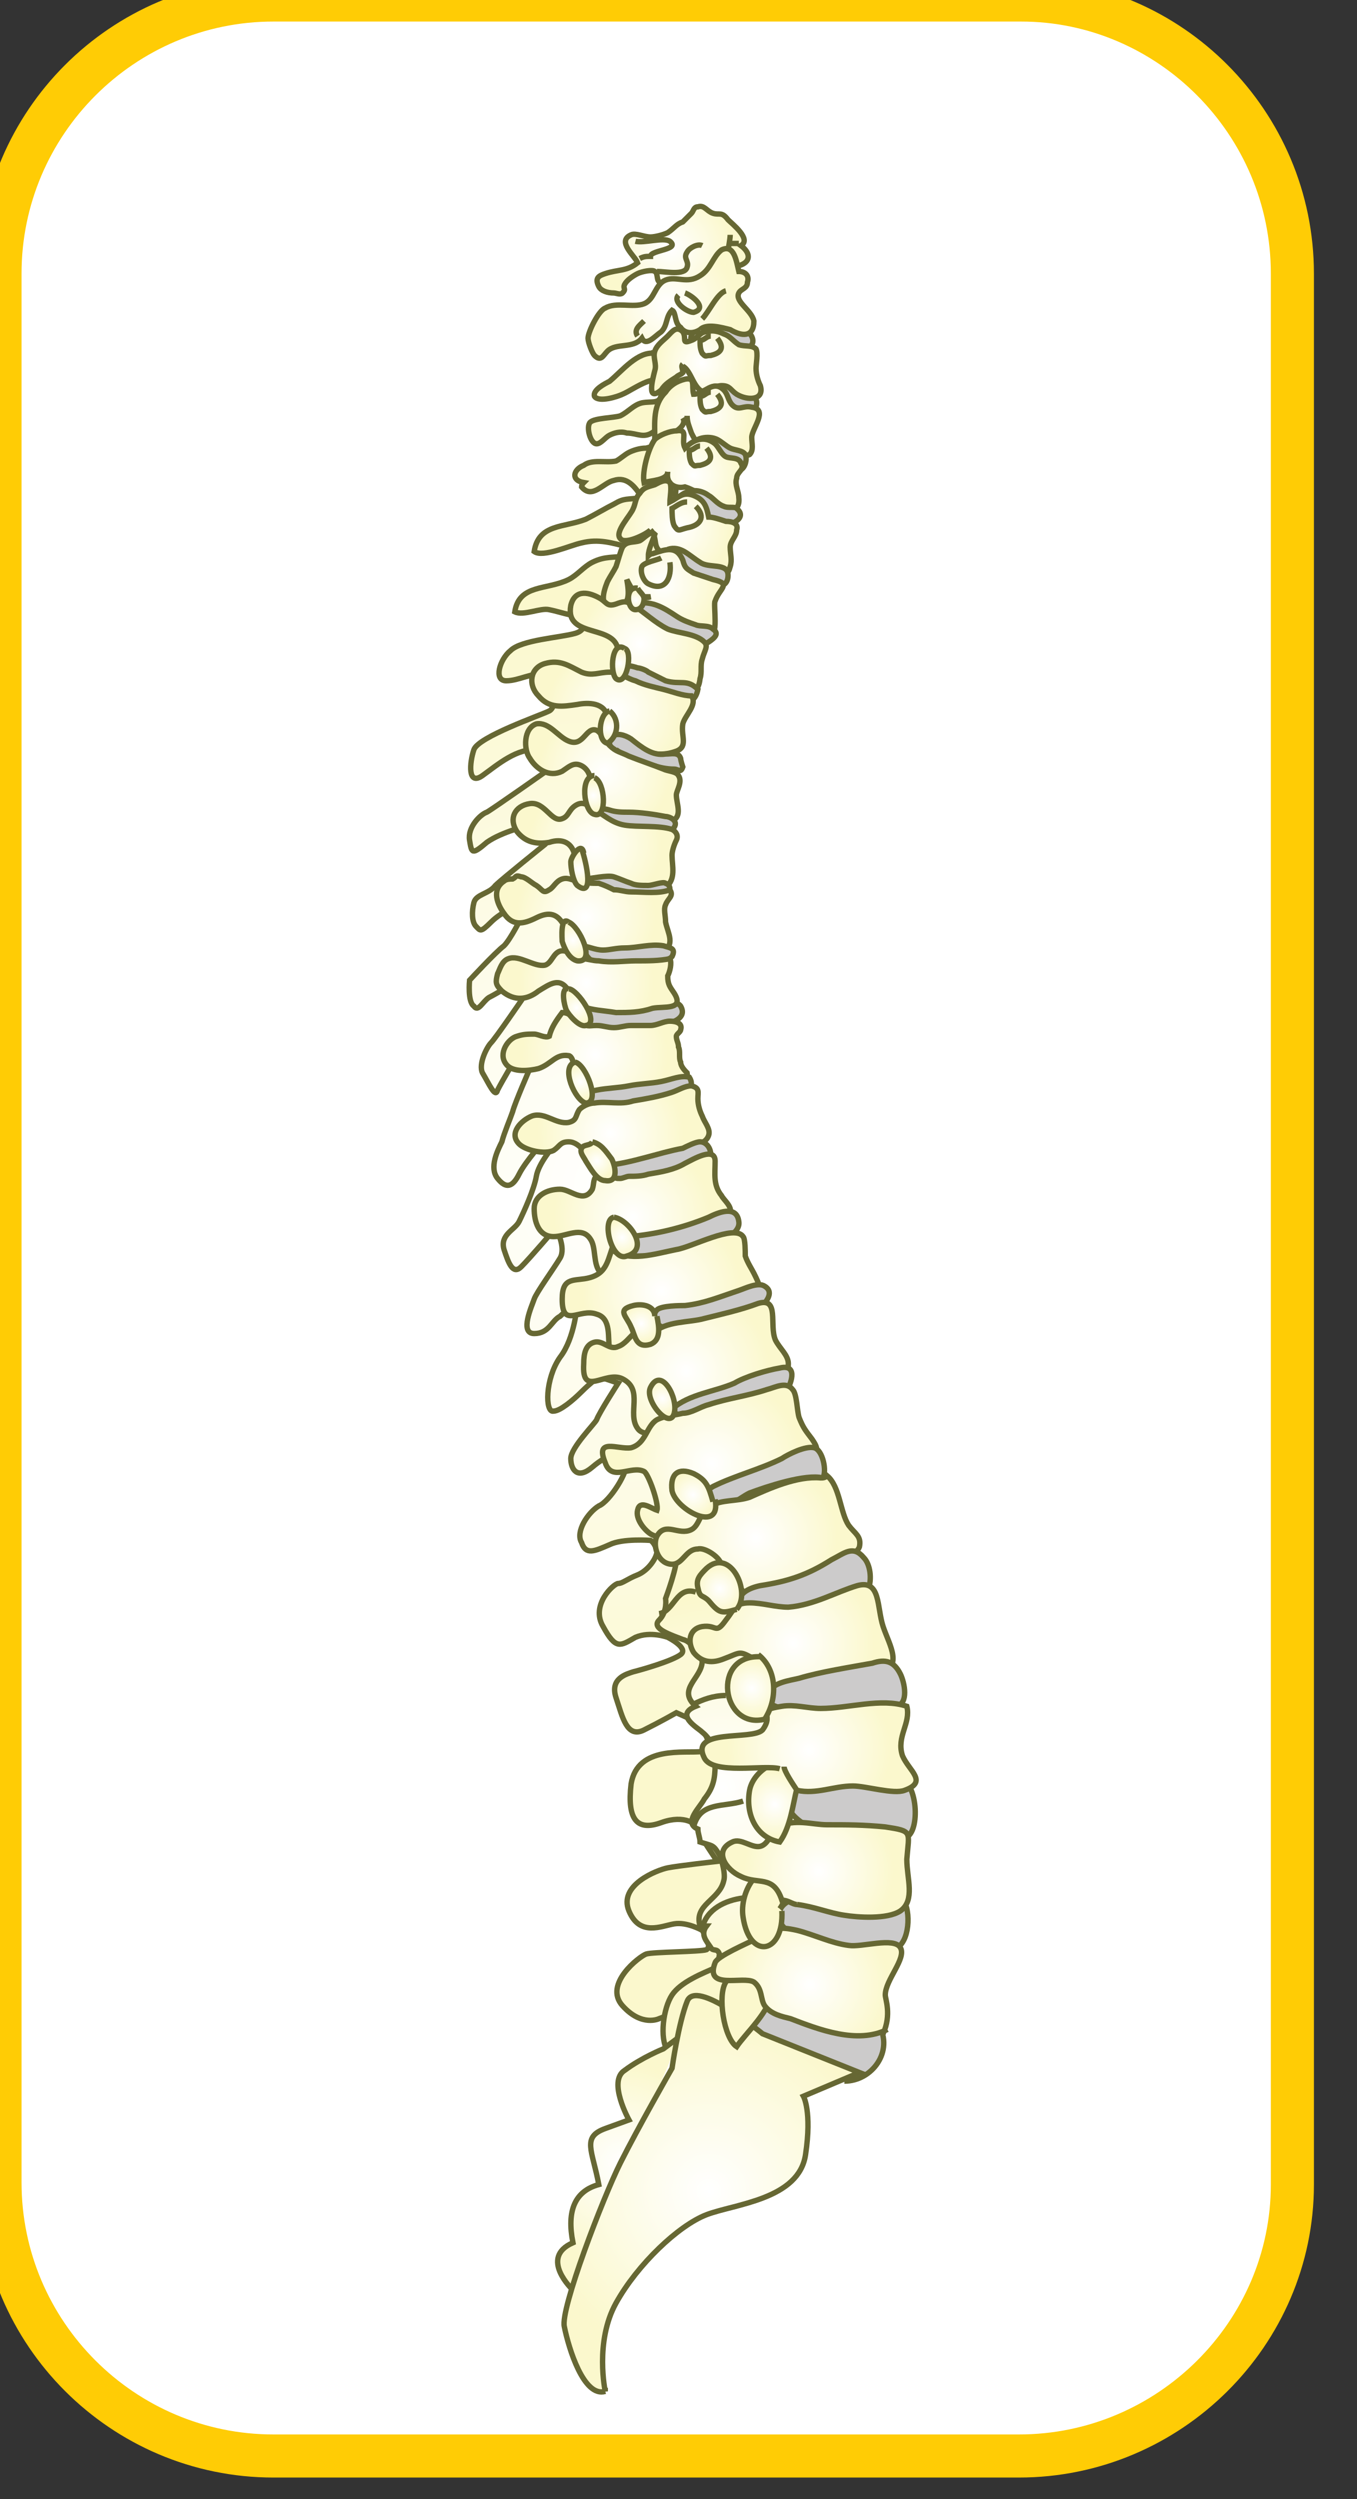 <svg xmlns="http://www.w3.org/2000/svg" id="Capa_1" x="0" y="0" version="1.0" xml:space="preserve" viewBox="0 0 63 116"><rect x="0" y="0" width="63" height="116" fill="#333333" stroke="none"/><style>.st23{stroke:#666733;stroke-width:.25}.st3{fill:#cccbcb}.st3,.st34{stroke:#666733;stroke-width:.25}.st23{fill:#fbf8cd}.st34{fill:none}</style><switch><g><path fill="#fff" stroke="#ffcc05" stroke-miterlimit="10" stroke-width="2" d="M47.3 114H12.7c-7 0-12.7-5.7-12.7-12.7V12.7C0 5.7 5.7 0 12.7 0h34.7C54.3 0 60 5.7 60 12.7v88.7c0 6.9-5.7 12.6-12.7 12.6z"/><radialGradient id="SVGID_1_" cx="126.831" cy="182.127" r="27.472" gradientTransform="rotate(-5.146 -1336.2 1211.563)" gradientUnits="userSpaceOnUse"><stop offset="0" stop-color="#fff"/><stop offset="1" stop-color="#fbf8cd"/></radialGradient><path fill="url(#SVGID_1_)" stroke="#666733" stroke-width=".25" d="M30.4 16.4c-.8-.1-1.5.8-2.1 1.3-.2.1-.8.4-.7.7.2.3 1.1 0 1.3-.1.5-.2 1.9-1.3 1.8-.1 0 .6-.4.4-.9.5-.4.1-.6.4-1 .6-.3.1-1.2.1-1.4.3-.2.2 0 1 .3 1 .2 0 .4-.3.6-.4.2-.1.5-.2.8-.1.5 0 .8.3 1.3-.1.6.5 0 .7-.4.8-.3 0-.6.1-.8.2-.2.1-.4.3-.6.4-.5.1-1.1-.1-1.5.2-.5.2-.6.7 0 .8 0 0-.1.1-.1.2.5.6 1-.2 1.5-.3.6-.2 1 .3 1.3.8-.7.1-.8 0-1.3.3-.4.2-.9.5-1.3.7-1 .4-2.2.2-2.4 1.5.4.3 1.7-.3 2.2-.4.8-.2 1.4 0 2.2.2 0 .1-.1.3-.1.4-.6.1-1 0-1.6.3-.4.2-.7.6-1.1.8-1 .5-2.3.2-2.5 1.5.4.2 1.2-.2 1.6-.1.5.1 1 .3 1.5.3 0 0 .4.6-.3.8-.7.2-2.5.3-3 .8-.5.4-.8 1.4-.2 1.4.6 0 1.2-.4 1.8-.3.6.1.6 1.5.2 1.7-.4.2-3.3 1.2-3.5 1.8-.2.6-.3 1.7.4 1.2s1.6-1.3 2.6-1.2c1 0 .5.9.5.9s-2.7 1.9-2.9 2c-.3.1-.9.7-.8 1.3.1.6.1.7.8.1.7-.5 2-.8 2-.8l1.2.4-.5.5s-2 1.6-2.3 1.9c-.3.4-.9.4-1 .8-.1.4-.1.9.1 1.1.2.2.2.3.7-.2.5-.5 1.3-.8 1.3-.8l.1.6s-.5 1-.8 1.3c-.4.3-1.6 1.6-1.6 1.6s-.1 1 .2 1.2c.2.3.4-.2.7-.4.4-.2 1.2-.7 1.2-.7l1-.1-.6.8s-1.3 1.9-1.5 2.1c-.2.2-.6 1-.4 1.4.3.5.6 1.2.7.8.2-.4.8-1.4.8-1.4l1-.7.2.7-.5.4s-.7 1.6-.8 2c-.1.3-.4 1-.5 1.4-.2.4-.6 1.2-.2 1.7.4.5.7.4 1-.2.3-.6 1.2-1.6 1.2-1.6l.4.3s-.7.8-.8 1.4c-.1.6-.6 1.7-.8 2.1-.2.4-.9.6-.7 1.3.2.6.4 1.2.8.8.4-.4 1.6-1.8 1.6-1.8s.5.9.2 1.4c-.3.5-1.1 1.6-1.2 1.9-.1.3-.7 1.6 0 1.6s.8-.6 1.2-.8c.3-.3.8-.6.8-.6s-.1 1.6-.8 2.5c-.7 1-.7 2.6-.3 2.5.3 0 .9-.5 1.3-.9s.8-.7.8-.7l.9.3s-.9 1.4-1 1.7c-.1.2-1.2 1.3-1.2 1.8s.3 1 1 .4 1.5-.9 1.6-.3c.1.5-.8 1.9-1.3 2.1-.5.3-1.1 1.2-.8 1.7.2.6.6.4 1.3.1.6-.3 1.9-.2 1.9-.2s.2.1.3.5c0 .3-.4.9-.9 1.1-.5.2-.7.4-.9.4-.2 0-1.3 1-.7 2 .6 1.1.8.9 1.5.5.7-.3 1.5 0 1.5 0s1 .5.6.8c-.4.3-1.8.7-2.2.8-.3.1-1.1.3-.8 1.2.3.9.5 1.9 1.3 1.5.8-.4 1.5-.8 1.5-.8l.9.4s1.1 1.2.3 1.4c-.8.1-3-.3-3.3 1.5-.2 1.7.3 2.2 1.4 1.8 1.1-.4 1.7.1 1.7.3 0 .2.9 1.5.9 1.5s-1.8.2-2.3.3c-.5.1-2.3.8-1.8 2 .5 1.2 1.5.7 2.1.6.6-.1 1.3.3 1.3.3s.5.7.2.9c-.3.1-2.5.1-2.8.2-.3.1-2 1.4-1.1 2.4.9 1 1.7.6 1.7.6l1.6-.6 2.3-1.4s-3.3-30.3-5-40.2c-1.8-10.3 4.4-34.5.9-35.1z"/><radialGradient id="SVGID_2_" cx="133.274" cy="139.016" r="2.83" gradientTransform="rotate(-5.146 -1336.2 1211.563)" gradientUnits="userSpaceOnUse"><stop offset="0" stop-color="#fff"/><stop offset="1" stop-color="#fbf8cd"/></radialGradient><path fill="url(#SVGID_2_)" stroke="#666733" stroke-width=".25" d="M30.8 13.1c-.4.1-.2-.4-.4-.5-.1-.1-.6 0-.8.1-.2.1-.5.3-.6.5-.1.2.1.2-.1.4-.1.1-.3 0-.4 0-.3 0-.6-.1-.7-.3-.2-.4 0-.5.3-.6.6-.2 1-.1 1.5-.5-.1-.3-1-1-.3-1.3.2-.1.6.1.9.1.2 0 .6-.1.8-.2.3-.2.4-.4.7-.5l.4-.4c.1-.1.1-.3.3-.3.3-.1.4.2.7.3.3.1.4-.1.7.3.2.2 1.1.9.6 1.2 0 0 0 0 0 0 .4.3.5.7 0 .9-.3.1-.3 0-.5-.1-.3-.1-.3-.2-.6.1-.3.4-.6.6-1 .8-.2.1-.5.2-.7.2-.3 0-.5-.1-.8-.2"/><path d="M32.1 15.8c-.2-.4.8-.9 1.1-1 .3 0 .6.2.8.3.1.1.2.1.3.2.1 0 .2 0 .4.1s.4.5.1.7c-.2.1-.8 0-.9-.1-.6-.3-1-.6-1.6-.3m.7 2.2c.1-.7.9 0 1.1.2.4.3 1.2.1 1 .8-.2.5-.9.4-1.3.1-.3-.4-.4-.9-.8-1.1" class="st3"/><radialGradient id="SVGID_3_" cx="134.217" cy="144.437" r="2.16" gradientTransform="rotate(-5.146 -1336.2 1211.563)" gradientUnits="userSpaceOnUse"><stop offset="0" stop-color="#fff"/><stop offset="1" stop-color="#fbf8cd"/></radialGradient><path fill="url(#SVGID_3_)" stroke="#666733" stroke-width=".25" d="M31.7 16.9c-.1.1 0 .2 0 .4-.1.1-.2.1-.3.2-.3.2-.5.3-.7.6-.7.6-.4-.5-.3-.9.1-.3-.1-.6 0-.9.1-.3.4-.5.6-.7.2-.2.4-.5.7-.2.2.3-.1.6.4.4.3-.1.4-.4.7-.4.3-.1.6 0 .8.1.3.1.4.3.7.5.3.1.6 0 .8.2.1.2 0 .7 0 .9 0 .3.1.6.2.8.2.7-.6.7-1.1.4-.3-.2-.3-.4-.7-.4-.3 0-.6.3-.8.3-.5-.1-.6-1-1-1.2"/><radialGradient id="SVGID_4_" cx="134.124" cy="146.918" r="2.183" gradientTransform="rotate(-5.146 -1336.2 1211.563)" gradientUnits="userSpaceOnUse"><stop offset="0" stop-color="#fff"/><stop offset="1" stop-color="#fbf8cd"/></radialGradient><path fill="url(#SVGID_4_)" stroke="#666733" stroke-width=".25" d="M31.7 19.4c.3.5-1 1-1.3 1 0-.8-.1-1.6.5-2.2.2-.3.5-.5.9-.6.5-.1.3.3.4.7.5 0 .9-.7 1.4-.2.2.2.2.5.4.7.3.3.5 0 .9.1.8.1 0 1 0 1.4 0 .3.1.6-.1.8-.2.1-.5 0-.8-.2-.5-.3-.7-.5-1.3-.4-.4 0-.4 0-.6-.4-.1-.3-.2-.5-.2-.8"/><path d="M32 20.8c.2-.5.9-.6 1.3-.4.2.1.4.3.6.4.2.1.6.1.7.3.1.2 0 .6-.2.7-.2.1-.6-.1-.7-.3-.6-.4-.7-.8-1.5-.7" class="st3"/><radialGradient id="SVGID_5_" cx="133.377" cy="149.581" r="2.179" gradientTransform="rotate(-5.146 -1336.2 1211.563)" gradientUnits="userSpaceOnUse"><stop offset="0" stop-color="#fff"/><stop offset="1" stop-color="#fbf8cd"/></radialGradient><path fill="url(#SVGID_5_)" stroke="#666733" stroke-width=".25" d="M31 21.9c0 .4-.8.4-1.1.5-.1-.5.2-1.6.5-2 .2-.2.7-.4 1-.4.6-.1.2.4.4.8.4-.4.9-.6 1.4-.2.2.2.3.5.5.6.2.1.6 0 .7.3.2.3-.2.4-.2.7-.1.3.1.6.1.9.1.8-.8.8-1.2.4-.4-.4-.7-.7-1.3-.9-.4.1-.9-.1-.8-.7"/><path d="M31.6 23c.4-.3.9-.3 1.3 0 .2.1.4.4.7.5.2.1.5 0 .6.1.6.5-.5.9-.9.8-.7-.2-.8-1-1.4-1.1" class="st3"/><radialGradient id="SVGID_6_" cx="132.396" cy="151.978" r="2.485" gradientTransform="rotate(-5.146 -1336.2 1211.563)" gradientUnits="userSpaceOnUse"><stop offset="0" stop-color="#fff"/><stop offset="1" stop-color="#fbf8cd"/></radialGradient><path fill="url(#SVGID_6_)" stroke="#666733" stroke-width=".25" d="M30.2 24.6c-.2.2-1.2.7-1.4.4-.3-.3.5-1.1.6-1.4.1-.2.1-.5.3-.7.2-.3.4-.3.7-.4.2-.1.5-.3.7-.1.1.2 0 .7 0 .9.4-.2.6-.5 1.1-.3.5.2.6.5.7 1 .2 0 .5.1.8.2.3 0 .6.1.5.4 0 .3-.3.5-.3.8 0 .3.1.6 0 .9-.1.4-.2.3-.6.3-.3-.1-.6-.1-.9-.2-.3-.1-.5-.3-.7-.4-.3-.2-.5-.2-.8-.3-.7-.2-.3-.7-.7-1.1"/><path d="M31 25.5c.6-.2 1 .3 1.5.6.4.3 1.3 0 1.3.6 0 .8-1 .5-1.4.3-.6-.3-.8-.6-1.1-1.2 0-.1-.1-.1-.1-.2" class="st3"/><radialGradient id="SVGID_7_" cx="131.48" cy="154.537" r="2.631" gradientTransform="rotate(-5.146 -1336.2 1211.563)" gradientUnits="userSpaceOnUse"><stop offset="0" stop-color="#fff"/><stop offset="1" stop-color="#fbf8cd"/></radialGradient><path fill="url(#SVGID_7_)" stroke="#666733" stroke-width=".25" d="M32.9 29.3c.5.5.2-1.3.3-1.4.2-.6.8-.8-.1-1l-.9-.3c-.3-.2-.4-.2-.5-.6-.3-.7-.8-.5-1.4-.3-.1 0-.2.1-.2.1s0 0 0 0c0-.3.2-.7.3-1-.2-.2-.5.2-.7.3-.3.1-.6 0-.8.3-.1.2-.2.6-.3.9-.1.2-.3.5-.4.7-.2.5-.4 1.2.3 1.2.8 0 .7-.7.6-1.3.2.4.5 1 1.1.8h-.4v.4c.5.1 1.1.6 1.6.8.2.1.5.2.8.3.2.1.7.2.8.3"/><path d="M29.6 28c.7-.1 1.2.2 1.8.6.3.2.6.3.9.4.2.1.6 0 .8.2.3.2.1.4-.2.6-.3.2-.5.2-.8.1-.5-.1-1.2-.4-1.6-.7-.4-.3-.8-.7-.9-1.2" class="st3"/><radialGradient id="SVGID_8_" cx="130.198" cy="157.146" r="2.813" gradientTransform="rotate(-5.146 -1336.2 1211.563)" gradientUnits="userSpaceOnUse"><stop offset="0" stop-color="#fff"/><stop offset="1" stop-color="#fbf8cd"/></radialGradient><path fill="url(#SVGID_8_)" stroke="#666733" stroke-width=".25" d="M28.7 30.3c0-1.4-2.5-.6-2.2-2.2.2-.8.9-.6 1.4-.3.3.2.3.4.8.2.3-.1.4-.1.7.1.5.3 1 .8 1.6 1.1.5.2 1.3.2 1.7.6.2.2 0 .4-.1.8-.1.3 0 .6-.1.9-.1 1-.9.6-1.6.4-.5-.1-1-.2-1.4-.5-.3-.2-.6-.5-.8-.7"/><path d="M28.8 31.1c.1-.3.5-.2.8-.1.1 0 .4.1.5.2l.8.4c.7.2 1-.1 1.5.4-.2 1-1.1.5-1.7.3-.4-.2-.8-.2-1.2-.4-.4-.2-.6-.4-.8-.7" class="st3"/><radialGradient id="SVGID_9_" cx="128.736" cy="160.196" r="3.153" gradientTransform="rotate(-5.146 -1336.2 1211.563)" gradientUnits="userSpaceOnUse"><stop offset="0" stop-color="#fff"/><stop offset="1" stop-color="#fbf8cd"/></radialGradient><path fill="url(#SVGID_9_)" stroke="#666733" stroke-width=".25" d="M28.2 33.3c-.1-.7-.9-.7-1.4-.6-.7.1-1.3.2-1.8-.4-.5-.5-.4-1.3.3-1.5.7-.2 1.1.1 1.7.4.5.2.8 0 1.3 0s.8.3 1.2.4c.4.2.9.3 1.3.4.4.1.9.3 1.3.3.3.4-.3.9-.4 1.3-.1.6.3 1.1-.4 1.3-.6.2-1.2.1-1.8-.2-.5-.2-1.3-.4-1.3-1"/><path d="M28.6 34.8c-.3 0-.4-.4-.2-.6.2-.2.6-.1.9.1.5.4 1 .8 1.6.7.3 0 .6-.1.7.2 0 .1.1.4.1.4-.1.3-.2.1-.4.1-.7 0-1.3-.3-1.9-.5-.3 0-.5-.2-.8-.4" class="st3"/><radialGradient id="SVGID_10_" cx="128.032" cy="162.922" r="3.053" gradientTransform="rotate(-5.146 -1336.2 1211.563)" gradientUnits="userSpaceOnUse"><stop offset="0" stop-color="#fff"/><stop offset="1" stop-color="#fbf8cd"/></radialGradient><path fill="url(#SVGID_10_)" stroke="#666733" stroke-width=".25" d="M27.4 36.2c0-.3-.2-.6-.5-.7-.3-.1-.5.1-.8.3-.6.3-1.2-.1-1.5-.6-.3-.4-.3-1.4.3-1.6.6-.1 1 .6 1.5.8.7.3.8-.7 1.3-.5.2.1.4.5.6.7.3.3.5.3.9.5.5.2 1.1.4 1.6.6.2.1.6.1.7.3.2.3-.1.7-.1.9 0 .4.3 1-.2 1.2-.2.1-.5 0-.7 0h-.8c-.3 0-.6-.1-.8-.2-.2 0-.5 0-.7-.1-.5-.2-.5-.7-.6-1.2"/><path d="M27.8 37.9c-.4-.4.2-.4.5-.3.3.1.6.1.9.1.5 0 1.2.1 1.7.2.2 0 .6.2.4.5-.1.3-.6.2-.8.2-.7-.1-1.3-.2-1.9-.3-.3 0-.4 0-.6-.3" class="st3"/><radialGradient id="SVGID_11_" cx="127.292" cy="166.266" r="3.084" gradientTransform="rotate(-5.146 -1336.2 1211.563)" gradientUnits="userSpaceOnUse"><stop offset="0" stop-color="#fff"/><stop offset="1" stop-color="#fbf8cd"/></radialGradient><path fill="url(#SVGID_11_)" stroke="#666733" stroke-width=".25" d="M27.5 41.1c-.7 0-.7-.8-.8-1.3-.1-.7-.6-.9-1.2-.7-.6.1-1.1 0-1.5-.5-.4-.6-.1-1.2.6-1.3.7-.1 1 .9 1.5.7.3-.1.3-.4.6-.6.3-.2.5-.1.8.1.5.3.9.7 1.5.8.6.1 1.6 0 2.2.2.2.1.3.3.2.5-.1.2-.2.5-.2.7 0 .5.2 1.1-.3 1.5-.4.3-1.3.3-1.8.3-.3 0-.5-.1-.8-.1-.3 0-.6.1-.9.1"/><path d="M27.5 41.3c-.3-.1-.5-.3-.4-.5.3 0 1.1-.2 1.4-.1.3.1.5.2.8.3.2.1.5.1.8.1.2 0 .7-.2.8-.1.3.1.2.4.1.6-.1.2-.5.3-.7.3-.6.1-1.5 0-2-.3" class="st3"/><radialGradient id="SVGID_12_" cx="126.554" cy="169.571" r="3.231" gradientTransform="rotate(-5.146 -1336.2 1211.563)" gradientUnits="userSpaceOnUse"><stop offset="0" stop-color="#fff"/><stop offset="1" stop-color="#fbf8cd"/></radialGradient><path fill="url(#SVGID_12_)" stroke="#666733" stroke-width=".25" d="M26.2 43c-.3-.6-.7-.7-1.3-.4-.6.3-1.1.4-1.5-.2-.3-.4-.6-1.1 0-1.5.1-.1.3-.1.4-.1.2-.1.1-.2.4-.1.2 0 .5.3.7.4.3.2.3.4.6.2.2-.1.3-.4.6-.5.3-.1.5.1.8.1.3.1.6.1.9.1.3.1.5.2.7.3.3 0 .5.1.8.1.6 0 1.3.1 1.8-.1.2.3-.1.4-.2.7-.1.2 0 .5 0 .8.1.5.5 1.1-.2 1.4-.7.3-1.7.4-2.4.4-.3 0-.7-.1-.9-.2-.4-.1-.6-.5-.9-.6"/><path d="M26.9 43.9c.4 0 .7.2 1.1.2.3 0 .6-.1 1-.1.6 0 1.2-.2 1.8-.1.3.1.6.1.4.5-.2.2-.6.3-.8.3-.6 0-1.3-.1-1.9 0-.5.1-1 .1-1.3-.4m.3 3.4c-.1-.2-.5-.3-.5-.6 0-.4.3-.5.6-.5h2.2c.5 0 1.5-.3 1.8.1.4.7-.8.9-1.3.9-.5.1-1 .1-1.4.1-.7.2-1 .1-1.4 0" class="st3"/><radialGradient id="SVGID_13_" cx="126.311" cy="172.609" r="3.127" gradientTransform="rotate(-5.146 -1336.2 1211.563)" gradientUnits="userSpaceOnUse"><stop offset="0" stop-color="#fff"/><stop offset="1" stop-color="#fbf8cd"/></radialGradient><path fill="url(#SVGID_13_)" stroke="#666733" stroke-width=".25" d="M26.4 46c-.4-.7-.9-.3-1.4 0-.5.4-1.1.5-1.7 0-.3-.3-.3-.4-.2-.8.1-.2.2-.6.5-.7.5-.2 1.2.4 1.7.3.4-.1.4-.9 1.1-.6.3.1.3.2.6.3.3 0 .5.1.8.1.6.1 1.2 0 1.7 0 .6 0 1.1 0 1.6-.1.1.2 0 .6-.1.8 0 .4.1.5.3.8.5.8-.5.6-1 .7-.6.2-1.1.2-1.7.2-.6-.1-1.1-.1-1.6-.3-.2-.1-.4-.2-.4-.4"/><radialGradient id="SVGID_14_" cx="126.406" cy="175.963" r="3.372" gradientTransform="rotate(-5.146 -1336.2 1211.563)" gradientUnits="userSpaceOnUse"><stop offset="0" stop-color="#fff"/><stop offset="1" stop-color="#fbf8cd"/></radialGradient><path fill="url(#SVGID_14_)" stroke="#666733" stroke-width=".25" d="M26.6 49.3c0-.1-.1-.3-.2-.3-.6-.1-.8.4-1.4.6-.4.1-1.2.2-1.5-.2-.4-.5.1-1.2.5-1.3.3-.1.5-.1.8-.1.2 0 .5.2.7.1.1-.4.3-.7.6-1.1.3 0 .5.2.8.4.4.3.4.2.8.2.3 0 .5.1.8.1.3 0 .5-.1.8-.1h.9c.3 0 .6-.2.9-.2.3 0 .6.1.5.4 0 .1-.2.2-.2.3 0 .2.1.3.1.5.1.2 0 .5.1.7 0 .2.2.4.3.5.1.5-1 .7-1.3.8-.8.3-1.6.4-2.5.3-.2 0-.7 0-.9-.1-.2-.1-.2-.4-.4-.6"/><path d="M27.7 51.3c-.5-.2-.6-.6 0-.7.5-.1 1-.1 1.5-.2s1-.1 1.5-.2.9-.3 1.3-.2c.7 1.1-2.6 1.3-3 1.3" class="st3"/><radialGradient id="SVGID_15_" cx="126.796" cy="179.668" r="3.401" gradientTransform="rotate(-5.146 -1336.2 1211.563)" gradientUnits="userSpaceOnUse"><stop offset="0" stop-color="#fff"/><stop offset="1" stop-color="#fbf8cd"/></radialGradient><path fill="url(#SVGID_15_)" stroke="#666733" stroke-width=".25" d="M27.1 53.4c-.2-.2-.4-.4-.7-.4-.4 0-.4.2-.7.4-.4.2-1.3 0-1.6-.3-.5-.5.1-1.1.6-1.3.6-.2 1.1.4 1.7.3.4-.1.3-.3.5-.6.2-.2.5-.3.7-.3.6-.1 1.2.1 1.8-.1.6-.1 1.2-.2 1.8-.4.3-.1.6-.3.9-.3.4.1.3.3.3.6s.1.6.2.8c.1.3.4.6.3.9-.1.3-.4.4-.7.5-.3.1-.6.4-.9.5-.6.3-1.3.4-2 .6-.6.2-1.2-.3-1.8-.5-.1 0-.1 0-.1-.1"/><path d="M28.1 54.1c1.2-.1 2.5-.6 3.6-.8.2-.1.6-.3.8-.3.3 0 .5.3.5.6-.1.4-1.2.8-1.6.9-.6.2-3.2 1.1-3.3-.4" class="st3"/><radialGradient id="SVGID_16_" cx="127.471" cy="183.616" r="3.653" gradientTransform="rotate(-5.146 -1336.2 1211.563)" gradientUnits="userSpaceOnUse"><stop offset="0" stop-color="#fff"/><stop offset="1" stop-color="#fbf8cd"/></radialGradient><path fill="url(#SVGID_16_)" stroke="#666733" stroke-width=".25" d="M28.6 57.8c.1.4-.3 1.7-.7 1.3-.4-.4-.2-1.2-.5-1.6-.4-.6-1.1-.1-1.7-.1-.7 0-.9-.7-.9-1.3 0-.6.6-.9 1.2-.9.5 0 1.1.7 1.5 0 .1-.3 0-.5.3-.7.3-.2.5 0 .7.1.1.1.1.1.3.1.1 0 .3-.1.4-.1.3 0 .6 0 .9-.1.6-.1 1.2-.2 1.7-.5.4-.2 1.4-.8 1.4-.1 0 .6-.1 1.1.3 1.6.1.2.5.5.4.8-.1.3-.5.3-.7.4-.6.2-1.2.5-1.8.7-.5.2-1.2.2-1.6.6"/><path d="M29.2 57.4c1.2-.1 2.5-.4 3.7-.9.4-.2 1.3-.6 1.4.2.1.6-1 1-1.4 1.1-.4.1-.7.1-1.1.3-.3.1-.7.2-1.1.2h-1.1c-.3 0-.8-.3-.4-.7" class="st3"/><radialGradient id="SVGID_17_" cx="128.509" cy="187.177" r="3.7" gradientTransform="rotate(-5.146 -1336.2 1211.563)" gradientUnits="userSpaceOnUse"><stop offset="0" stop-color="#fff"/><stop offset="1" stop-color="#fbf8cd"/></radialGradient><path fill="url(#SVGID_17_)" stroke="#666733" stroke-width=".25" d="M29.8 61.6c0 .7-.8 1.1-1.5 1.1-.1-.6.1-1.5-.6-1.7-.8-.3-1.6.7-1.6-.7 0-1.1.6-.8 1.3-1 .7-.2.8-.7 1-1.3.8.6 2 .2 3 0 .7-.1 2.7-1.2 3.1-.6.1.1.1.7.1.9.1.3.3.6.4.8.3.6.4.8-.1 1.2-.8.6-2.3.7-3.2 1.1-.5.2-1 .6-1.5.7"/><path d="M31 61.6c-.5.1-.8-.5-.5-.8.2-.2 1.1-.2 1.3-.2.9-.1 1.6-.4 2.5-.7.3-.1.9-.4 1.2-.2.5.3 0 .8-.2 1-.7.6-1.7.7-2.6 1-.6.2-1.1.1-1.7.2" class="st3"/><radialGradient id="SVGID_18_" cx="129.31" cy="190.982" r="3.869" gradientTransform="rotate(-5.146 -1336.2 1211.563)" gradientUnits="userSpaceOnUse"><stop offset="0" stop-color="#fff"/><stop offset="1" stop-color="#fbf8cd"/></radialGradient><path fill="url(#SVGID_18_)" stroke="#666733" stroke-width=".25" d="M31.5 65.6c-.1.6-1.5 1.3-1.9.7-.5-.7.3-1.8-.7-2.3-.8-.4-1.9.9-1.8-.7 0-.5.1-.9.5-1 .4-.1.7.4 1.1.2.6-.2.8-1.2 1.6-.6.6-.6 1.7-.5 2.4-.7.8-.2 1.7-.4 2.5-.7 1-.3.5 1 .8 1.7.2.4.6.7.6 1.1 0 .6-.3.5-.8.6-.6.2-1.5.5-2 .9-.4.2-.6.5-1 .6-.3.1-.8 0-1.1.2"/><radialGradient id="SVGID_19_" cx="129.235" cy="210.38" r="8.895" gradientTransform="rotate(-5.146 -1336.2 1211.563)" gradientUnits="userSpaceOnUse"><stop offset="0" stop-color="#fff"/><stop offset="1" stop-color="#fbf8cd"/></radialGradient><path fill="url(#SVGID_19_)" stroke="#666733" stroke-width=".25" d="M31 95.2c-.4-.6-.2-2 .2-2.6.4-.6 1.4-1 2.1-1.3 0-.1.1-.5.1-.6-.1-.3-.3-.1-.4-.3-.2-.3-.5-.6-.2-1h-.3c-.3-1 .9-1.2 1.1-2.1.1-.3-.1-1-.2-1.2-.3-.5-.3-.4-.9-.6 0-.2-.1-.4-.1-.6-.7-.3.1-1 .3-1.4.4-.5.5-.9.5-1.6 0-.6-.1-1.1-.6-1.5-.2-.2-1.3-.8-.3-1.2-.9-.8.3-1.3.3-2.1 0 0-.4-.9-.9-1-.5-.2-1.5-.5-1.1-.9.4-.4.3-1 .3-1s.6-1.6.5-2c0 0 .7-1.9 1.9-.7 1.1 1.2 8.9 15.7.3 23.6-1.8.2-2.6.1-2.6.1z"/><radialGradient id="SVGID_20_" cx="122.998" cy="227.343" r="4.631" gradientTransform="rotate(-5.146 -1336.2 1211.563)" gradientUnits="userSpaceOnUse"><stop offset="0" stop-color="#fff"/><stop offset="1" stop-color="#fbf8cd"/></radialGradient><path fill="url(#SVGID_20_)" stroke="#666733" stroke-width=".25" d="M26.6 106.3s-1.6-1.5 0-2.2c-.3-1.5.1-2.4 1.2-2.7-.3-1.6-.8-2.2.3-2.6l1.1-.4s-1-1.8-.2-2.3c.8-.6 1.8-1 1.8-1l.8-.6"/><path d="M39.2 96.6c1.3 0 2.3-1.4 1.6-2.6-1.1 0-2.1 0-3.1-.3-.7-.2-1.7-.9-2.4-.9-.6 1.2-1 1.7.3 2.4.8.4 2.2 1.2 3.1 1.2" class="st3"/><radialGradient id="SVGID_21_" cx="126.945" cy="228.988" r="8.135" gradientTransform="rotate(-5.146 -1336.2 1211.563)" gradientUnits="userSpaceOnUse"><stop offset="0" stop-color="#fff"/><stop offset="1" stop-color="#fbf8cd"/></radialGradient><path fill="url(#SVGID_21_)" stroke="#666733" stroke-width=".25" d="M28.1 111s-.5-2.3.5-4.1c1-1.8 2.9-3.6 4.2-4.1 1.3-.5 4.3-.7 4.6-2.8.3-2-.1-2.7-.1-2.7l2.6-1.1-4.5-1.8s-3.1-2.6-3.5-1.5c-.4 1-.7 3.1-.7 3.1s-1.6 2.8-2.4 4.4c-.8 1.6-2.8 6.8-2.6 7.6.2 1 .9 3.3 1.9 3z"/><path d="M35.8 92.7c-.3-.9-1.4-1.8-2.1-.7-.4.6-.1 2.6.5 3 .4-.6 1.6-1.7 1.6-2.5" class="st23"/><path d="M36.5 64.6c.3-.5.5-1.3-.3-1.1-.6.1-1.6.4-2.1.7-.9.4-2.1.5-2.9 1.2.1.5 1.6.3 1.9.2m8.3 24.9c.8-.1.9-1.6.6-2.2-.9-.2-5.4-.9-5.8.4-.5 1.6 4 1.8 4.8 1.8" class="st3"/><radialGradient id="SVGID_22_" cx="132.47" cy="219.84" r="3.624" gradientTransform="rotate(-5.146 -1336.2 1211.563)" gradientUnits="userSpaceOnUse"><stop offset="0" stop-color="#fff"/><stop offset="1" stop-color="#fbf8cd"/></radialGradient><path fill="url(#SVGID_22_)" stroke="#666733" stroke-width=".25" d="M41 94.4c.4-.9.1-1.6.1-1.8 0-.7 1-1.7.7-2.2-.3-.5-1.8 0-2.4-.1-.8-.1-1.6-.5-2.4-.7-.9-.2-1.1-.1-1.9.4-.4.2-1.8.8-1.9 1.1-.5 1.3 1.3.6 1.8.9.4.3.3.8.5 1.1.3.4.8.5 1.2.6 1.3.5 3.1 1.2 4.5.5"/><radialGradient id="SVGID_23_" cx="130.112" cy="195.352" r="4.175" gradientTransform="rotate(-5.146 -1336.2 1211.563)" gradientUnits="userSpaceOnUse"><stop offset="0" stop-color="#fff"/><stop offset="1" stop-color="#fbf8cd"/></radialGradient><path fill="url(#SVGID_23_)" stroke="#666733" stroke-width=".25" d="M37.6 67.6c.5-.2.3-.5.1-.8-.3-.4-.4-.5-.6-1-.1-.3-.1-1.1-.3-1.3-.3-.4-.8-.1-1.2 0-.9.3-1.8.4-2.7.7-.4.1-.8.4-1.2.4-.4.1-.8.1-1.2.3-.5.3-.5 1.1-1.2 1.3-.6.1-1.7-.5-1.2.7.3.9 1.2.1 1.8.4.2.1.7 1.5.6 1.8-.3-.1-.8-.5-.9 0-.1.4.3.9.6 1.1.7.4 1.8.2 2.3-.3 1.4-1.3 2.6-2.5 4.5-3 .2-.1.4 0 .5-.2"/><path d="M36.2 88.6c.3-.4.4-1.1.4-1.6-1.3-.9-2.3.8-2.1 2 .3 2 1.9 1.7 1.8-.3" class="st23"/><path d="M42 85.3c.7-.1.7-2.5-.3-2.9-.7-.3-1.5.2-2.1.3-.7.1-1.6-.1-2.2.1-1.8.5-.5 1.9.7 2.2 1.4.3 2.8-.3 4.1.3" class="st3"/><radialGradient id="SVGID_24_" cx="133.359" cy="214.642" r="3.466" gradientTransform="rotate(-5.146 -1336.2 1211.563)" gradientUnits="userSpaceOnUse"><stop offset="0" stop-color="#fff"/><stop offset="1" stop-color="#fbf8cd"/></radialGradient><path fill="url(#SVGID_24_)" stroke="#666733" stroke-width=".25" d="M37 88.4c-.2 0-.4-.2-.7-.2-.4-1.2-1.1-.7-1.9-1.1-.7-.3-1.3-1.2-.4-1.6.4-.2.9.3 1.3.2.4-.1.5-.7.8-.9.8-.4 1.6-.1 2.3-.1.9 0 1.7 0 2.7.1 1.3.2 1.1.2 1 1.5 0 .9.4 1.9-.3 2.4-.6.4-2 .3-2.6.2-.7-.1-1.4-.4-2.2-.5"/><path d="M38.2 68.6c.2-.3 0-1.3-.4-1.4-.4-.1-1.2.3-1.5.5-1 .5-2.2.8-3.2 1.3-.5.3-.6.7.1.9.6.2 1-.3 1.6-.6.8-.3 2.6-.9 3.4-.7" class="st3"/><radialGradient id="SVGID_25_" cx="131.606" cy="211.372" r="1.545" gradientTransform="rotate(-5.146 -1336.2 1211.563)" gradientUnits="userSpaceOnUse"><stop offset="0" stop-color="#fff"/><stop offset="1" stop-color="#fbf8cd"/></radialGradient><path fill="url(#SVGID_25_)" stroke="#666733" stroke-width=".25" d="M36.9 82.7c-.1-1.6-1.9-.7-2.1.4-.2 1.1.3 2.2 1.4 2.4.5-.7.6-1.7.8-2.5"/><radialGradient id="SVGID_26_" cx="131.827" cy="198.959" r="3.79" gradientTransform="rotate(-5.146 -1336.2 1211.563)" gradientUnits="userSpaceOnUse"><stop offset="0" stop-color="#fff"/><stop offset="1" stop-color="#fbf8cd"/></radialGradient><path fill="url(#SVGID_26_)" stroke="#666733" stroke-width=".25" d="M33.5 72.7c0-.4-.8-.9-1.1-.8-.6 0-.7.8-1.3.7-.6-.1-.8-.9-.6-1.3.4-.7 1 0 1.6-.3.4-.2.4-.9.9-1.1.5-.3 1.2-.2 1.8-.4.9-.4 2.2-1 3.3-.9.1 0 .2 0 .3-.1.6.5.6 1.7 1 2.3.3.4.6.5.5 1-.1.3-.8.7-1 .8-.8.6-1.7.8-2.7 1.1-.4.1-1 .5-1.5.3s-.4-.9-.8-1.2"/><path d="M40.3 73.8c.2-.5.1-1.2-.2-1.5-.5-.6-.9-.2-1.5.1-1.1.7-2 1-3.3 1.2-.5.1-1.2.4-.9 1 .3.5 1.3.3 1.8.3 1.2-.2 2.5-.3 3.6-.8.1 0 .3-.2.5-.3" class="st3"/><radialGradient id="SVGID_27_" cx="133.124" cy="203.994" r="3.761" gradientTransform="rotate(-5.146 -1336.2 1211.563)" gradientUnits="userSpaceOnUse"><stop offset="0" stop-color="#fff"/><stop offset="1" stop-color="#fbf8cd"/></radialGradient><path fill="url(#SVGID_27_)" stroke="#666733" stroke-width=".25" d="M35 77c-.7-.4-.6-.3-1.4 0-.5.2-1 .2-1.4-.3-.3-.5-.2-1.1.4-1.2.7-.1.6.4 1.1-.3.4-.5.4-.8 1.1-.8.6 0 1.2.2 1.8.2 1.2-.1 2.2-.7 3.2-1 1.1-.3.9 1 1.2 1.9.3.9 1 1.9-.3 2.3-1.1.3-2.1.5-3.2.8-1.1.3-2 0-2.5-1"/><path d="M41.6 79.2c.6-.1.4-1.1.2-1.5-.3-.6-.7-.7-1.3-.5-1.1.2-2.4.4-3.4.7-.4.1-1.3.2-1.4.7-.2.7.7.7 1.2.7 1.2 0 2.4 0 3.6.1.4 0 .9-.1 1.1-.2" class="st3"/><radialGradient id="SVGID_28_" cx="133.407" cy="209.001" r="3.775" gradientTransform="rotate(-5.146 -1336.2 1211.563)" gradientUnits="userSpaceOnUse"><stop offset="0" stop-color="#fff"/><stop offset="1" stop-color="#fbf8cd"/></radialGradient><path fill="url(#SVGID_28_)" stroke="#666733" stroke-width=".25" d="M36.4 82c0 .2.4.8.6 1.1.9.2 1.7-.2 2.6-.2.6 0 1.9.4 2.4.2 1.1-.4.2-.9-.1-1.6-.3-.9.4-1.5.2-2.3-1.2-.4-2.7.1-4 .1-.6 0-1.2-.2-1.8-.1-1.3.2-.3.3-.9 1.1-.5.5-3.4-.1-2.7 1.3.4.8 2.8.3 3.5.5"/><radialGradient id="SVGID_29_" cx="131.027" cy="205.905" r="1.319" gradientTransform="rotate(-5.146 -1336.2 1211.563)" gradientUnits="userSpaceOnUse"><stop offset="0" stop-color="#fff"/><stop offset="1" stop-color="#fbf8cd"/></radialGradient><path fill="url(#SVGID_29_)" stroke="#666733" stroke-width=".25" d="M35.3 76.9c-2.3-.1-1.8 3.4.2 2.9.6-.9.6-2.3-.3-3"/><radialGradient id="SVGID_30_" cx="129.953" cy="201.172" r="1.081" gradientTransform="rotate(-5.146 -1336.2 1211.563)" gradientUnits="userSpaceOnUse"><stop offset="0" stop-color="#fff"/><stop offset="1" stop-color="#fbf8cd"/></radialGradient><path fill="url(#SVGID_30_)" stroke="#666733" stroke-width=".25" d="M34.2 74.7c-.7.2-.8.2-1.3-.4-.3-.3-.4-.1-.5-.6-.1-.4.1-.6.4-.9 1.1-1 2.1 1.1 1.4 1.9"/><radialGradient id="SVGID_31_" cx="129.107" cy="196.72" r="1.045" gradientTransform="rotate(-5.146 -1336.2 1211.563)" gradientUnits="userSpaceOnUse"><stop offset="0" stop-color="#fff"/><stop offset="1" stop-color="#fbf8cd"/></radialGradient><path fill="url(#SVGID_31_)" stroke="#666733" stroke-width=".25" d="M33.1 69.7c-.2-.7-.3-1-.9-1.3-.7-.3-1.1 0-1 .8.2.9 2.3 2 2 .4"/><path d="M32.6 89.5c.2-.9 1.1-1.3 1.9-1.4m-2.3-3.3c.3-1.2 1.4-.9 2.3-1.2m-2.3-4.5c.4-.2.9-.4 1.5-.4m-3.1-3.8c.7-.1.8-1.3 1.7-1" class="st34"/><radialGradient id="SVGID_32_" cx="128.095" cy="192.147" r=".762" gradientTransform="rotate(-5.146 -1336.2 1211.563)" gradientUnits="userSpaceOnUse"><stop offset="0" stop-color="#fff"/><stop offset="1" stop-color="#fbf8cd"/></radialGradient><path fill="url(#SVGID_32_)" stroke="#666733" stroke-width=".25" d="M31.3 65.6c.2-.7-.6-2.2-1.1-1.2-.3.6.9 2 1.1 1.2"/><radialGradient id="SVGID_33_" cx="127.422" cy="188.589" r=".869" gradientTransform="rotate(-5.146 -1336.2 1211.563)" gradientUnits="userSpaceOnUse"><stop offset="0" stop-color="#fff"/><stop offset="1" stop-color="#fbf8cd"/></radialGradient><path fill="url(#SVGID_33_)" stroke="#666733" stroke-width=".25" d="M30.4 61.1c0-.5-.6-.6-1-.5-.8.2-.3.5-.1 1 .2.4.2 1 .9.8.5-.2.4-.8.3-1.3"/><radialGradient id="SVGID_34_" cx="126.899" cy="184.533" r=".814" gradientTransform="rotate(-5.146 -1336.2 1211.563)" gradientUnits="userSpaceOnUse"><stop offset="0" stop-color="#fff"/><stop offset="1" stop-color="#fbf8cd"/></radialGradient><path fill="url(#SVGID_34_)" stroke="#666733" stroke-width=".25" d="M28.5 56.5c-.6.1-.1 2.1.6 1.8 1.1-.3.1-1.7-.6-1.8"/><radialGradient id="SVGID_35_" cx="126.055" cy="180.897" r=".804" gradientTransform="rotate(-5.146 -1336.2 1211.563)" gradientUnits="userSpaceOnUse"><stop offset="0" stop-color="#fff"/><stop offset="1" stop-color="#fbf8cd"/></radialGradient><path fill="url(#SVGID_35_)" stroke="#666733" stroke-width=".25" d="M27.5 53c-.1.2-.4.1-.5.3-.1.2.1.4.2.6.2.3.5.9.9.9.6.1.5-.6.3-1-.3-.4-.5-.7-.9-.8"/><radialGradient id="SVGID_36_" cx="125.635" cy="177.17" r=".789" gradientTransform="rotate(-5.146 -1336.2 1211.563)" gradientUnits="userSpaceOnUse"><stop offset="0" stop-color="#fff"/><stop offset="1" stop-color="#fbf8cd"/></radialGradient><path fill="url(#SVGID_36_)" stroke="#666733" stroke-width=".25" d="M26.7 49.3s0 0 0 0c-.7.2 0 1.8.5 1.9.7 0 0-1.8-.5-1.9"/><radialGradient id="SVGID_37_" cx="125.75" cy="173.723" r=".762" gradientTransform="rotate(-5.146 -1336.2 1211.563)" gradientUnits="userSpaceOnUse"><stop offset="0" stop-color="#fff"/><stop offset="1" stop-color="#fbf8cd"/></radialGradient><path fill="url(#SVGID_37_)" stroke="#666733" stroke-width=".25" d="M26.4 45.9c-.4-.1-.2.8-.1 1 .1.2.6.8.9.7.7-.1-.4-1.7-.8-1.7"/><radialGradient id="SVGID_38_" cx="125.867" cy="170.585" r=".777" gradientTransform="rotate(-5.146 -1336.2 1211.563)" gradientUnits="userSpaceOnUse"><stop offset="0" stop-color="#fff"/><stop offset="1" stop-color="#fbf8cd"/></radialGradient><path fill="url(#SVGID_38_)" stroke="#666733" stroke-width=".25" d="M26.4 42.8c-.4-.3-.3.8-.3.9.1.3.3.8.7.9.9.1.1-1.6-.4-1.8"/><radialGradient id="SVGID_39_" cx="126.437" cy="167.333" r=".745" gradientTransform="rotate(-5.146 -1336.2 1211.563)" gradientUnits="userSpaceOnUse"><stop offset="0" stop-color="#fff"/><stop offset="1" stop-color="#fbf8cd"/></radialGradient><path fill="url(#SVGID_39_)" stroke="#666733" stroke-width=".25" d="M27.1 39.6c-.1-.6-.6.2-.6.4 0 .3.1.9.3 1.1.9.7.3-1.5.2-1.7"/><radialGradient id="SVGID_40_" cx="127.408" cy="163.973" r=".715" gradientTransform="rotate(-5.146 -1336.2 1211.563)" gradientUnits="userSpaceOnUse"><stop offset="0" stop-color="#fff"/><stop offset="1" stop-color="#fbf8cd"/></radialGradient><path fill="url(#SVGID_40_)" stroke="#666733" stroke-width=".25" d="M27.6 36c-.7 0-.5 1.7 0 1.8.6.2.5-1.5 0-1.7"/><radialGradient id="SVGID_41_" cx="128.394" cy="160.906" r=".612" gradientTransform="rotate(-5.146 -1336.2 1211.563)" gradientUnits="userSpaceOnUse"><stop offset="0" stop-color="#fff"/><stop offset="1" stop-color="#fbf8cd"/></radialGradient><path fill="url(#SVGID_41_)" stroke="#666733" stroke-width=".25" d="M28.3 33c-.5.1-.6 1.4-.1 1.5.5-.3.6-1.1.1-1.5"/><radialGradient id="SVGID_42_" cx="129.171" cy="157.981" r=".6" gradientTransform="rotate(-5.146 -1336.2 1211.563)" gradientUnits="userSpaceOnUse"><stop offset="0" stop-color="#fff"/><stop offset="1" stop-color="#fbf8cd"/></radialGradient><path fill="url(#SVGID_42_)" stroke="#666733" stroke-width=".25" d="M29 30.1c-.6-.4-.7 1.1-.4 1.4.5.4.8-1.3.4-1.4"/><radialGradient id="SVGID_43_" cx="130.189" cy="155.141" r=".448" gradientTransform="rotate(-5.146 -1336.2 1211.563)" gradientUnits="userSpaceOnUse"><stop offset="0" stop-color="#fff"/><stop offset="1" stop-color="#fbf8cd"/></radialGradient><path fill="url(#SVGID_43_)" stroke="#666733" stroke-width=".25" d="M29.6 27.3c-.6-.1-.5 1-.1 1 .3 0 .4-.3.4-.5s-.2-.3-.3-.5"/><path d="M30.7 25.9c-.2.1-.8.2-.9.4-.1.3.1.7.3.8.8.4 1.1-.3 1-1m1.4-5.4c-.2 0-.3.2-.5.2 0 .2 0 .4.1.6.2.2.1.1.4.1.4-.1.7-.3.3-.8" class="st34"/><radialGradient id="SVGID_44_" cx="132.83" cy="141.576" r="3.19" gradientTransform="rotate(-5.146 -1336.2 1211.563)" gradientUnits="userSpaceOnUse"><stop offset="0" stop-color="#fff"/><stop offset="1" stop-color="#fbf8cd"/></radialGradient><path fill="url(#SVGID_44_)" stroke="#666733" stroke-width=".25" d="M32.5 15.3c-.3.2-.7.2-.9-.1-.3-.2-.2-.7-.4-.8-.3.3-.2.7-.5 1-.3.2-.7.7-.9.3-.4.5-1.2.2-1.6.6-.2.2-.3.5-.6.2-.1-.1-.3-.6-.3-.8 0-.3.5-1.3.8-1.4.5-.3 1.3 0 1.8-.2s.5-.9 1-1.1c.5-.2 1 .2 1.6-.2.5-.3.6-.9 1-1.2.6-.3.7.6.8 1 .3 0 .5.2.4.5 0 .3-.3.3-.4.5-.2.4.6.8.7 1.3 0 .8-.6.7-1.1.4-.4-.1-1.1-.3-1.4 0"/><path d="M31.9 23.3c-.3 0-.5.2-.7.3 0 .2 0 .6.1.8.2.3.2.2.6.1.6-.1.9-.5.4-1m.7-5.3c-.2 0-.3.2-.5.2 0 .2 0 .4.1.6.2.2.1.1.4.1.4-.1.7-.3.3-.8m-.3-2.7c-.2 0-.3.2-.5.2 0 .2 0 .4.1.6.2.2.1.1.4.1.4-.1.7-.3.3-.8m-1.8-2c-.3.3.4.8.7.8.7-.2-.1-.8-.4-.9m-2.2 2c-.2-.3.1-.5.3-.7m2.7-.1c.3-.3.7-1.2 1.1-1.3m-4-1.5c.2-.1.3-.1.5-.1 0-.3 1.4-.3.9-.7-.3-.2-1.2.1-1.6 0m1 1.4c.4 0 1.3.2 1.4-.2.1-.3-.2-.4 0-.7.1-.2.5-.4.7-.3m1.2.2s.1-.5.1-.7m0 .4h.4" class="st34"/></g></switch></svg>

